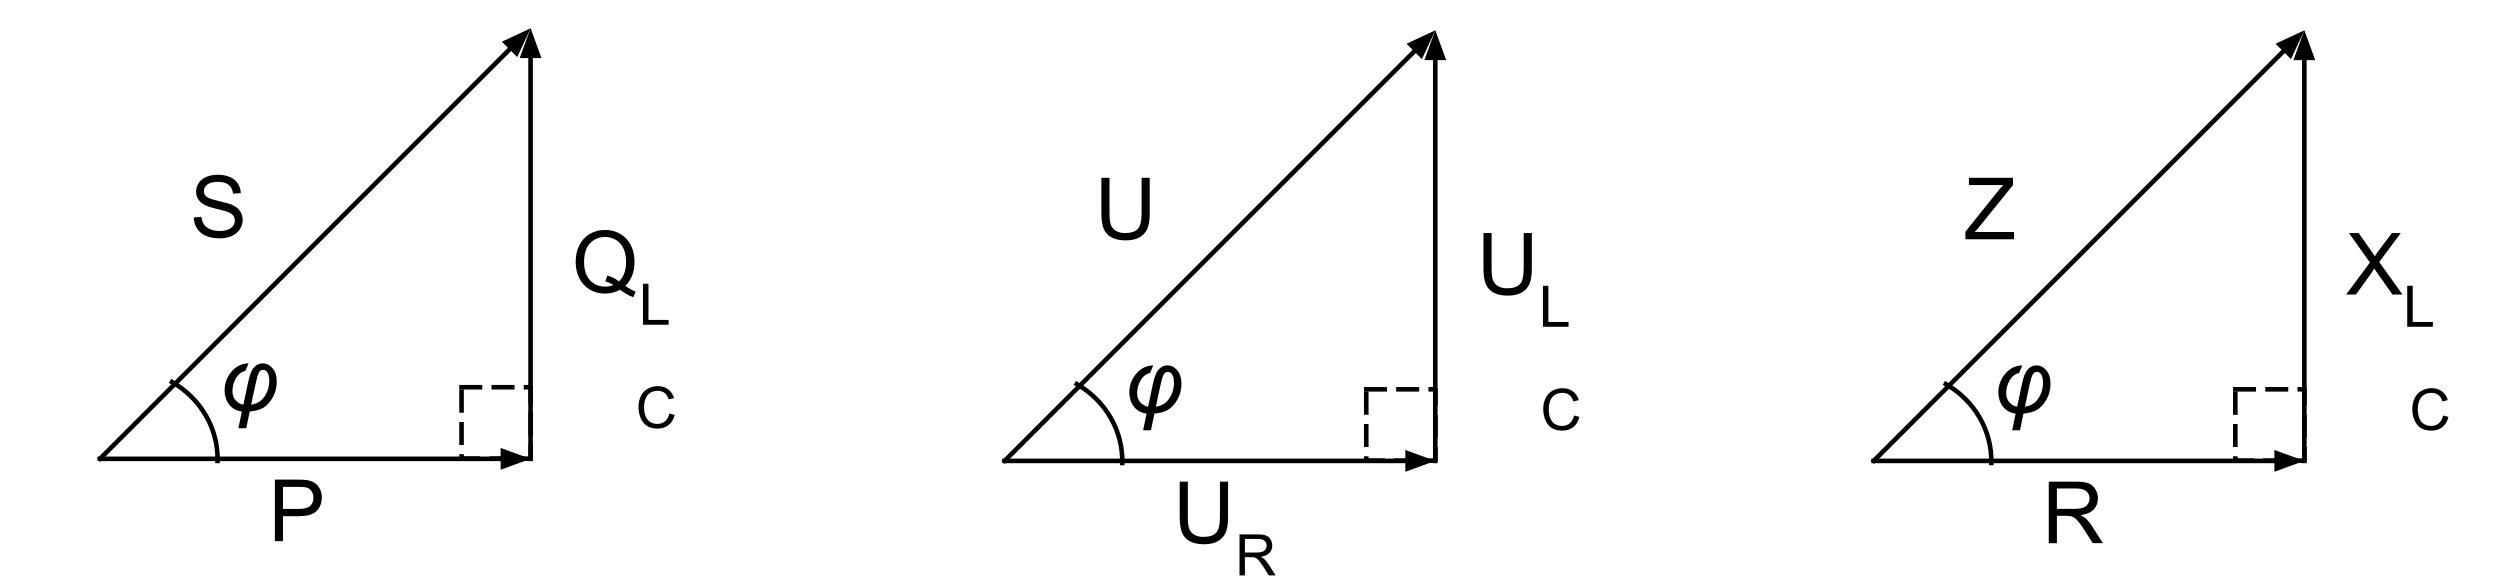 <svg version="1.1" viewBox="0.0 0.0 543.0 127.0" fill="none" stroke="none" stroke-linecap="square" stroke-miterlimit="10" xmlns:xlink="http://www.w3.org/1999/xlink" xmlns="http://www.w3.org/2000/svg"><clipPath id="p.0"><path d="m0 0l543.0 0l0 127.0l-543.0 0l0 -127.0z" clip-rule="nonzero"/></clipPath><g clip-path="url(#p.0)"><path fill="#000000" fill-opacity="0.0" d="m0 0l543.0 0l0 127.0l-543.0 0z" fill-rule="evenodd"/><path fill="#000000" fill-opacity="0.0" d="m21.696 99.66l93.543 0" fill-rule="evenodd"/><path stroke="#000000" stroke-width="1.0" stroke-linejoin="round" stroke-linecap="butt" d="m21.696 99.66l87.543 0" fill-rule="evenodd"/><path fill="#000000" stroke="#000000" stroke-width="1.0" stroke-linecap="butt" d="m109.239 101.312l4.538 -1.652l-4.538 -1.652z" fill-rule="evenodd"/><path fill="#000000" fill-opacity="0.0" d="m115.239 99.66l0 -93.543" fill-rule="evenodd"/><path stroke="#000000" stroke-width="1.0" stroke-linejoin="round" stroke-linecap="butt" d="m115.239 99.66l0 -87.543" fill-rule="evenodd"/><path fill="#000000" stroke="#000000" stroke-width="1.0" stroke-linecap="butt" d="m116.891 12.117l-1.652 -4.538l-1.652 4.538z" fill-rule="evenodd"/><path fill="#000000" fill-opacity="0.0" d="m21.751 99.613l93.512 -93.48" fill-rule="evenodd"/><path stroke="#000000" stroke-width="1.0" stroke-linejoin="round" stroke-linecap="butt" d="m21.751 99.613l89.268 -89.238" fill-rule="evenodd"/><path fill="#000000" stroke="#000000" stroke-width="1.0" stroke-linecap="butt" d="m112.187 11.543l2.042 -4.377l-4.377 2.04z" fill-rule="evenodd"/><path fill="#000000" fill-opacity="0.0" d="m100.249 84.112l15.024 0l0 15.496l-15.024 0z" fill-rule="evenodd"/><path stroke="#000000" stroke-width="1.0" stroke-linejoin="round" stroke-linecap="butt" stroke-dasharray="4.0,3.0" d="m100.249 84.112l15.024 0l0 15.496l-15.024 0z" fill-rule="evenodd"/><path fill="#000000" fill-opacity="0.0" d="m32.247 24.613l38.488 0l0 42.016l-38.488 0z" fill-rule="evenodd"/><path fill="#000000" d="m42.09 47.236l1.656 -0.141q0.125 1.0 0.547 1.641q0.438 0.641 1.344 1.047q0.922 0.391 2.062 0.391q1.0 0 1.781 -0.297q0.781 -0.297 1.156 -0.812q0.375 -0.531 0.375 -1.156q0 -0.625 -0.375 -1.094q-0.359 -0.469 -1.188 -0.797q-0.547 -0.203 -2.391 -0.641q-1.828 -0.453 -2.562 -0.844q-0.969 -0.5 -1.438 -1.234q-0.469 -0.75 -0.469 -1.672q0 -1.0 0.578 -1.875q0.578 -0.891 1.672 -1.344q1.109 -0.453 2.453 -0.453q1.484 0 2.609 0.484q1.141 0.469 1.75 1.406q0.609 0.922 0.656 2.094l-1.688 0.125q-0.141 -1.266 -0.938 -1.906q-0.781 -0.656 -2.312 -0.656q-1.609 0 -2.344 0.594q-0.734 0.594 -0.734 1.422q0 0.719 0.531 1.172q0.5 0.469 2.656 0.969q2.156 0.484 2.953 0.844q1.172 0.531 1.719 1.359q0.562 0.828 0.562 1.906q0 1.062 -0.609 2.016q-0.609 0.938 -1.75 1.469q-1.141 0.516 -2.578 0.516q-1.812 0 -3.047 -0.531q-1.219 -0.531 -1.922 -1.594q-0.688 -1.062 -0.719 -2.406z" fill-rule="nonzero"/><path fill="#000000" fill-opacity="0.0" d="m49.262 90.613l38.488 0l0 42.016l-38.488 0z" fill-rule="evenodd"/><path fill="#000000" d="m59.7 117.533l0 -13.359l5.047 0q1.328 0 2.031 0.125q0.969 0.172 1.641 0.641q0.672 0.453 1.078 1.281q0.406 0.828 0.406 1.828q0 1.703 -1.094 2.891q-1.078 1.172 -3.922 1.172l-3.422 0l0 5.422l-1.766 0zm1.766 -7.0l3.453 0q1.719 0 2.438 -0.641q0.719 -0.641 0.719 -1.797q0 -0.844 -0.422 -1.438q-0.422 -0.594 -1.125 -0.781q-0.438 -0.125 -1.641 -0.125l-3.422 0l0 4.781z" fill-rule="nonzero"/><path fill="#000000" fill-opacity="0.0" d="m115.239 36.614l44.63 0l0 64.63l-44.63 0z" fill-rule="evenodd"/><path fill="#000000" d="m135.801 62.097q1.234 0.859 2.266 1.25l-0.516 1.219q-1.438 -0.516 -2.875 -1.625q-1.484 0.828 -3.281 0.828q-1.812 0 -3.297 -0.875q-1.469 -0.875 -2.266 -2.453q-0.797 -1.594 -0.797 -3.578q0 -1.984 0.797 -3.594q0.812 -1.625 2.281 -2.469q1.484 -0.859 3.328 -0.859q1.844 0 3.328 0.891q1.484 0.875 2.266 2.453q0.781 1.578 0.781 3.562q0 1.656 -0.5 2.969q-0.5 1.312 -1.516 2.281zm-3.891 -2.25q1.531 0.422 2.516 1.281q1.562 -1.422 1.562 -4.281q0 -1.625 -0.547 -2.828q-0.547 -1.219 -1.609 -1.875q-1.062 -0.672 -2.391 -0.672q-1.969 0 -3.281 1.359q-1.297 1.344 -1.297 4.031q0 2.594 1.281 4.0q1.297 1.391 3.297 1.391q0.953 0 1.781 -0.359q-0.828 -0.531 -1.75 -0.766l0.438 -1.281z" fill-rule="nonzero"/><path fill="#000000" d="m139.657 70.534l0 -8.906l1.188 0l0 7.859l4.375 0l0 1.047l-5.562 0z" fill-rule="nonzero"/><path fill="#000000" d="m145.373 89.809l1.172 0.297q-0.359 1.453 -1.328 2.219q-0.969 0.766 -2.359 0.766q-1.438 0 -2.344 -0.578q-0.891 -0.594 -1.359 -1.703q-0.469 -1.125 -0.469 -2.391q0 -1.391 0.531 -2.422q0.531 -1.047 1.5 -1.578q0.984 -0.547 2.172 -0.547q1.328 0 2.234 0.688q0.922 0.688 1.281 1.906l-1.172 0.281q-0.297 -0.969 -0.891 -1.406q-0.594 -0.453 -1.484 -0.453q-1.031 0 -1.719 0.5q-0.688 0.484 -0.969 1.312q-0.281 0.828 -0.281 1.703q0 1.141 0.328 2.0q0.344 0.844 1.031 1.266q0.703 0.406 1.516 0.406q1.0 0 1.672 -0.562q0.688 -0.578 0.938 -1.703z" fill-rule="nonzero"/><path fill="#000000" fill-opacity="0.0" d="m37.376 82.984c6.279 3.616 10.046 10.149 9.876 17.127l-20.498 -0.451z" fill-rule="evenodd"/><path fill="#000000" fill-opacity="0.0" d="m37.376 82.984c6.279 3.616 10.046 10.149 9.876 17.127" fill-rule="evenodd"/><path stroke="#000000" stroke-width="1.0" stroke-linejoin="round" stroke-linecap="butt" d="m37.376 82.984c6.279 3.616 10.046 10.149 9.876 17.127" fill-rule="evenodd"/><path fill="#000000" fill-opacity="0.0" d="m38.735 61.613l32.0 0l0 42.835l-32.0 0z" fill-rule="evenodd"/><path fill="#000000" d="m53.985 78.923l-0.703 1.656q-1.25 0.25 -2.031 1.562q-0.766 1.312 -0.766 2.828q0 1.188 0.672 1.953q0.672 0.766 1.703 0.984l0.984 -4.656q0.344 -1.625 0.703 -2.453q0.359 -0.844 1.016 -1.359q0.672 -0.516 1.5 -0.516q1.203 0 2.125 1.062q0.922 1.047 0.922 2.938q0 1.891 -0.906 3.453q-0.906 1.547 -2.031 2.203q-1.125 0.656 -2.938 0.812l-0.75 3.625l-1.703 0l0.75 -3.625q-1.797 -0.25 -2.781 -1.547q-0.969 -1.312 -0.969 -3.062q0 -2.234 1.469 -4.016q1.484 -1.797 3.734 -1.844zm0.562 8.969q1.875 -0.25 2.906 -1.781q1.031 -1.531 1.031 -3.422q0 -1.156 -0.375 -1.75q-0.359 -0.609 -0.953 -0.609q-0.594 0 -0.922 0.594q-0.312 0.578 -0.672 2.234l-1.016 4.734z" fill-rule="nonzero"/><path fill="#000000" fill-opacity="0.0" d="m218.199 100.104l93.543 0" fill-rule="evenodd"/><path stroke="#000000" stroke-width="1.0" stroke-linejoin="round" stroke-linecap="butt" d="m218.199 100.104l87.543 0" fill-rule="evenodd"/><path fill="#000000" stroke="#000000" stroke-width="1.0" stroke-linecap="butt" d="m305.743 101.755l4.538 -1.652l-4.538 -1.652z" fill-rule="evenodd"/><path fill="#000000" fill-opacity="0.0" d="m311.743 100.104l0 -93.543" fill-rule="evenodd"/><path stroke="#000000" stroke-width="1.0" stroke-linejoin="round" stroke-linecap="butt" d="m311.743 100.104l0 -87.543" fill-rule="evenodd"/><path fill="#000000" stroke="#000000" stroke-width="1.0" stroke-linecap="butt" d="m313.394 12.56l-1.652 -4.538l-1.652 4.538z" fill-rule="evenodd"/><path fill="#000000" fill-opacity="0.0" d="m218.255 100.056l93.512 -93.48" fill-rule="evenodd"/><path stroke="#000000" stroke-width="1.0" stroke-linejoin="round" stroke-linecap="butt" d="m218.255 100.056l89.268 -89.238" fill-rule="evenodd"/><path fill="#000000" stroke="#000000" stroke-width="1.0" stroke-linecap="butt" d="m308.691 11.986l2.042 -4.377l-4.377 2.04z" fill-rule="evenodd"/><path fill="#000000" fill-opacity="0.0" d="m296.753 84.555l15.024 0l0 15.496l-15.024 0z" fill-rule="evenodd"/><path stroke="#000000" stroke-width="1.0" stroke-linejoin="round" stroke-linecap="butt" stroke-dasharray="4.0,3.0" d="m296.753 84.555l15.024 0l0 15.496l-15.024 0z" fill-rule="evenodd"/><path fill="#000000" fill-opacity="0.0" d="m228.751 25.056l38.488 0l0 42.016l-38.488 0z" fill-rule="evenodd"/><path fill="#000000" d="m247.954 38.617l1.766 0l0 7.719q0 2.016 -0.453 3.203q-0.453 1.188 -1.641 1.938q-1.188 0.734 -3.125 0.734q-1.875 0 -3.078 -0.641q-1.188 -0.656 -1.703 -1.875q-0.5 -1.234 -0.5 -3.359l0 -7.719l1.766 0l0 7.719q0 1.734 0.312 2.562q0.328 0.812 1.109 1.266q0.797 0.453 1.938 0.453q1.953 0 2.781 -0.891q0.828 -0.891 0.828 -3.391l0 -7.719z" fill-rule="nonzero"/><path fill="#000000" fill-opacity="0.0" d="m245.766 91.056l50.992 0l0 42.016l-50.992 0z" fill-rule="evenodd"/><path fill="#000000" d="m264.97 104.617l1.766 0l0 7.719q0 2.016 -0.453 3.203q-0.453 1.188 -1.641 1.938q-1.188 0.734 -3.125 0.734q-1.875 0 -3.078 -0.641q-1.188 -0.656 -1.703 -1.875q-0.5 -1.234 -0.5 -3.359l0 -7.719l1.766 0l0 7.719q0 1.734 0.312 2.562q0.328 0.812 1.109 1.266q0.797 0.453 1.938 0.453q1.953 0 2.781 -0.891q0.828 -0.891 0.828 -3.391l0 -7.719z" fill-rule="nonzero"/><path fill="#000000" d="m269.224 124.976l0 -8.906l3.938 0q1.188 0 1.812 0.25q0.625 0.234 0.984 0.844q0.375 0.609 0.375 1.344q0 0.938 -0.609 1.594q-0.609 0.641 -1.891 0.828q0.469 0.219 0.703 0.438q0.516 0.469 0.984 1.188l1.547 2.422l-1.484 0l-1.172 -1.859q-0.531 -0.797 -0.859 -1.219q-0.328 -0.422 -0.594 -0.594q-0.266 -0.172 -0.547 -0.234q-0.188 -0.047 -0.656 -0.047l-1.359 0l0 3.953l-1.172 0zm1.172 -4.969l2.531 0q0.812 0 1.266 -0.172q0.453 -0.172 0.688 -0.531q0.234 -0.375 0.234 -0.797q0 -0.641 -0.453 -1.047q-0.453 -0.406 -1.453 -0.406l-2.812 0l0 2.953z" fill-rule="nonzero"/><path fill="#000000" fill-opacity="0.0" d="m311.743 37.056l49.512 0l0 64.63l-49.512 0z" fill-rule="evenodd"/><path fill="#000000" d="m330.946 50.617l1.766 0l0 7.719q0 2.016 -0.453 3.203q-0.453 1.188 -1.641 1.938q-1.188 0.734 -3.125 0.734q-1.875 0 -3.078 -0.641q-1.188 -0.656 -1.703 -1.875q-0.5 -1.234 -0.5 -3.359l0 -7.719l1.766 0l0 7.719q0 1.734 0.312 2.562q0.328 0.812 1.109 1.266q0.797 0.453 1.938 0.453q1.953 0 2.781 -0.891q0.828 -0.891 0.828 -3.391l0 -7.719z" fill-rule="nonzero"/><path fill="#000000" d="m335.122 70.976l0 -8.906l1.188 0l0 7.859l4.375 0l0 1.047l-5.562 0z" fill-rule="nonzero"/><path fill="#000000" d="m341.877 90.251l1.172 0.297q-0.359 1.453 -1.328 2.219q-0.969 0.766 -2.359 0.766q-1.438 0 -2.344 -0.578q-0.891 -0.594 -1.359 -1.703q-0.469 -1.125 -0.469 -2.391q0 -1.391 0.531 -2.422q0.531 -1.047 1.5 -1.578q0.984 -0.547 2.172 -0.547q1.328 0 2.234 0.688q0.922 0.688 1.281 1.906l-1.172 0.281q-0.297 -0.969 -0.891 -1.406q-0.594 -0.453 -1.484 -0.453q-1.031 0 -1.719 0.5q-0.688 0.484 -0.969 1.312q-0.281 0.828 -0.281 1.703q0 1.141 0.328 2.0q0.344 0.844 1.031 1.266q0.703 0.406 1.516 0.406q1.0 0 1.672 -0.562q0.688 -0.578 0.938 -1.703z" fill-rule="nonzero"/><path fill="#000000" fill-opacity="0.0" d="m233.88 83.428c6.279 3.616 10.046 10.149 9.876 17.127l-20.498 -0.451z" fill-rule="evenodd"/><path fill="#000000" fill-opacity="0.0" d="m233.88 83.428c6.279 3.616 10.046 10.149 9.876 17.127" fill-rule="evenodd"/><path stroke="#000000" stroke-width="1.0" stroke-linejoin="round" stroke-linecap="butt" d="m233.88 83.428c6.279 3.616 10.046 10.149 9.876 17.127" fill-rule="evenodd"/><path fill="#000000" fill-opacity="0.0" d="m235.239 62.056l32 0l0 42.835l-32 0z" fill-rule="evenodd"/><path fill="#000000" d="m250.489 79.366l-0.703 1.656q-1.25 0.25 -2.031 1.562q-0.766 1.312 -0.766 2.828q0 1.188 0.672 1.953q0.672 0.766 1.703 0.984l0.984 -4.656q0.344 -1.625 0.703 -2.453q0.359 -0.844 1.016 -1.359q0.672 -0.516 1.5 -0.516q1.203 0 2.125 1.062q0.922 1.047 0.922 2.938q0 1.891 -0.906 3.453q-0.906 1.547 -2.031 2.203q-1.125 0.656 -2.938 0.812l-0.75 3.625l-1.703 0l0.75 -3.625q-1.797 -0.25 -2.781 -1.547q-0.969 -1.312 -0.969 -3.062q0 -2.234 1.469 -4.016q1.484 -1.797 3.734 -1.844zm0.562 8.969q1.875 -0.25 2.906 -1.781q1.031 -1.531 1.031 -3.422q0 -1.156 -0.375 -1.75q-0.359 -0.609 -0.953 -0.609q-0.594 0 -0.922 0.594q-0.312 0.578 -0.672 2.234l-1.016 4.734z" fill-rule="nonzero"/><path fill="#000000" fill-opacity="0.0" d="m406.958 100.102l93.543 0" fill-rule="evenodd"/><path stroke="#000000" stroke-width="1.0" stroke-linejoin="round" stroke-linecap="butt" d="m406.958 100.102l87.543 0" fill-rule="evenodd"/><path fill="#000000" stroke="#000000" stroke-width="1.0" stroke-linecap="butt" d="m494.501 101.754l4.538 -1.652l-4.538 -1.652z" fill-rule="evenodd"/><path fill="#000000" fill-opacity="0.0" d="m500.501 100.102l0 -93.543" fill-rule="evenodd"/><path stroke="#000000" stroke-width="1.0" stroke-linejoin="round" stroke-linecap="butt" d="m500.501 100.102l0 -87.543" fill-rule="evenodd"/><path fill="#000000" stroke="#000000" stroke-width="1.0" stroke-linecap="butt" d="m502.153 12.559l-1.652 -4.538l-1.652 4.538z" fill-rule="evenodd"/><path fill="#000000" fill-opacity="0.0" d="m407.013 100.055l93.512 -93.48" fill-rule="evenodd"/><path stroke="#000000" stroke-width="1.0" stroke-linejoin="round" stroke-linecap="butt" d="m407.013 100.055l89.268 -89.238" fill-rule="evenodd"/><path fill="#000000" stroke="#000000" stroke-width="1.0" stroke-linecap="butt" d="m497.449 11.985l2.042 -4.377l-4.377 2.04z" fill-rule="evenodd"/><path fill="#000000" fill-opacity="0.0" d="m485.512 84.554l15.024 0l0 15.496l-15.024 0z" fill-rule="evenodd"/><path stroke="#000000" stroke-width="1.0" stroke-linejoin="round" stroke-linecap="butt" stroke-dasharray="4.0,3.0" d="m485.512 84.554l15.024 0l0 15.496l-15.024 0z" fill-rule="evenodd"/><path fill="#000000" fill-opacity="0.0" d="m417.509 25.055l38.488 0l0 42.016l-38.488 0z" fill-rule="evenodd"/><path fill="#000000" d="m426.884 51.975l0 -1.641l6.844 -8.547q0.719 -0.922 1.375 -1.594l-7.453 0l0 -1.578l9.578 0l0 1.578l-7.5 9.266l-0.812 0.938l8.531 0l0 1.578l-10.562 0z" fill-rule="nonzero"/><path fill="#000000" fill-opacity="0.0" d="m434.525 91.055l38.488 0l0 42.016l-38.488 0z" fill-rule="evenodd"/><path fill="#000000" d="m444.994 117.975l0 -13.359l5.922 0q1.781 0 2.703 0.359q0.938 0.359 1.484 1.281q0.562 0.906 0.562 2.016q0 1.406 -0.922 2.391q-0.922 0.969 -2.844 1.234q0.703 0.344 1.078 0.672q0.766 0.703 1.453 1.766l2.328 3.641l-2.219 0l-1.766 -2.781q-0.781 -1.203 -1.281 -1.828q-0.5 -0.641 -0.906 -0.891q-0.391 -0.266 -0.797 -0.359q-0.297 -0.078 -0.984 -0.078l-2.047 0l0 5.938l-1.766 0zm1.766 -7.453l3.797 0q1.219 0 1.891 -0.25q0.688 -0.266 1.047 -0.812q0.359 -0.547 0.359 -1.188q0 -0.953 -0.688 -1.562q-0.688 -0.609 -2.188 -0.609l-4.219 0l0 4.422z" fill-rule="nonzero"/><path fill="#000000" fill-opacity="0.0" d="m500.501 37.055l44.63 0l0 64.63l-44.63 0z" fill-rule="evenodd"/><path fill="#000000" d="m509.579 63.975l5.172 -6.953l-4.563 -6.406l2.109 0l2.422 3.438q0.75 1.062 1.078 1.625q0.438 -0.719 1.047 -1.516l2.688 -3.547l1.922 0l-4.688 6.297l5.062 7.062l-2.188 0l-3.359 -4.766q-0.281 -0.406 -0.594 -0.891q-0.438 0.734 -0.625 1.0l-3.359 4.656l-2.125 0z" fill-rule="nonzero"/><path fill="#000000" d="m522.851 70.975l0 -8.906l1.188 0l0 7.859l4.375 0l0 1.047l-5.562 0z" fill-rule="nonzero"/><path fill="#000000" d="m530.636 90.25l1.172 0.297q-0.359 1.453 -1.328 2.219q-0.969 0.766 -2.359 0.766q-1.438 0 -2.344 -0.578q-0.891 -0.594 -1.359 -1.703q-0.469 -1.125 -0.469 -2.391q0 -1.391 0.531 -2.422q0.531 -1.047 1.5 -1.578q0.984 -0.547 2.172 -0.547q1.328 0 2.234 0.688q0.922 0.688 1.281 1.906l-1.172 0.281q-0.297 -0.969 -0.891 -1.406q-0.594 -0.453 -1.484 -0.453q-1.031 0 -1.719 0.5q-0.688 0.484 -0.969 1.312q-0.281 0.828 -0.281 1.703q0 1.141 0.328 2.0q0.344 0.844 1.031 1.266q0.703 0.406 1.516 0.406q1.0 0 1.672 -0.562q0.688 -0.578 0.938 -1.703z" fill-rule="nonzero"/><path fill="#000000" fill-opacity="0.0" d="m422.638 83.427c6.279 3.616 10.046 10.149 9.876 17.127l-20.498 -0.451z" fill-rule="evenodd"/><path fill="#000000" fill-opacity="0.0" d="m422.638 83.427c6.279 3.616 10.046 10.149 9.876 17.127" fill-rule="evenodd"/><path stroke="#000000" stroke-width="1.0" stroke-linejoin="round" stroke-linecap="butt" d="m422.638 83.427c6.279 3.616 10.046 10.149 9.876 17.127" fill-rule="evenodd"/><path fill="#000000" fill-opacity="0.0" d="m423.997 62.055l32.0 0l0 42.835l-32.0 0z" fill-rule="evenodd"/><path fill="#000000" d="m439.247 79.365l-0.703 1.656q-1.25 0.25 -2.031 1.562q-0.766 1.312 -0.766 2.828q0 1.188 0.672 1.953q0.672 0.766 1.703 0.984l0.984 -4.656q0.344 -1.625 0.703 -2.453q0.359 -0.844 1.016 -1.359q0.672 -0.516 1.5 -0.516q1.203 0 2.125 1.062q0.922 1.047 0.922 2.938q0 1.891 -0.906 3.453q-0.906 1.547 -2.031 2.203q-1.125 0.656 -2.938 0.812l-0.75 3.625l-1.703 0l0.75 -3.625q-1.797 -0.25 -2.781 -1.547q-0.969 -1.312 -0.969 -3.062q0 -2.234 1.469 -4.016q1.484 -1.797 3.734 -1.844zm0.562 8.969q1.875 -0.25 2.906 -1.781q1.031 -1.531 1.031 -3.422q0 -1.156 -0.375 -1.75q-0.359 -0.609 -0.953 -0.609q-0.594 0 -0.922 0.594q-0.312 0.578 -0.672 2.234l-1.016 4.734z" fill-rule="nonzero"/></g></svg>